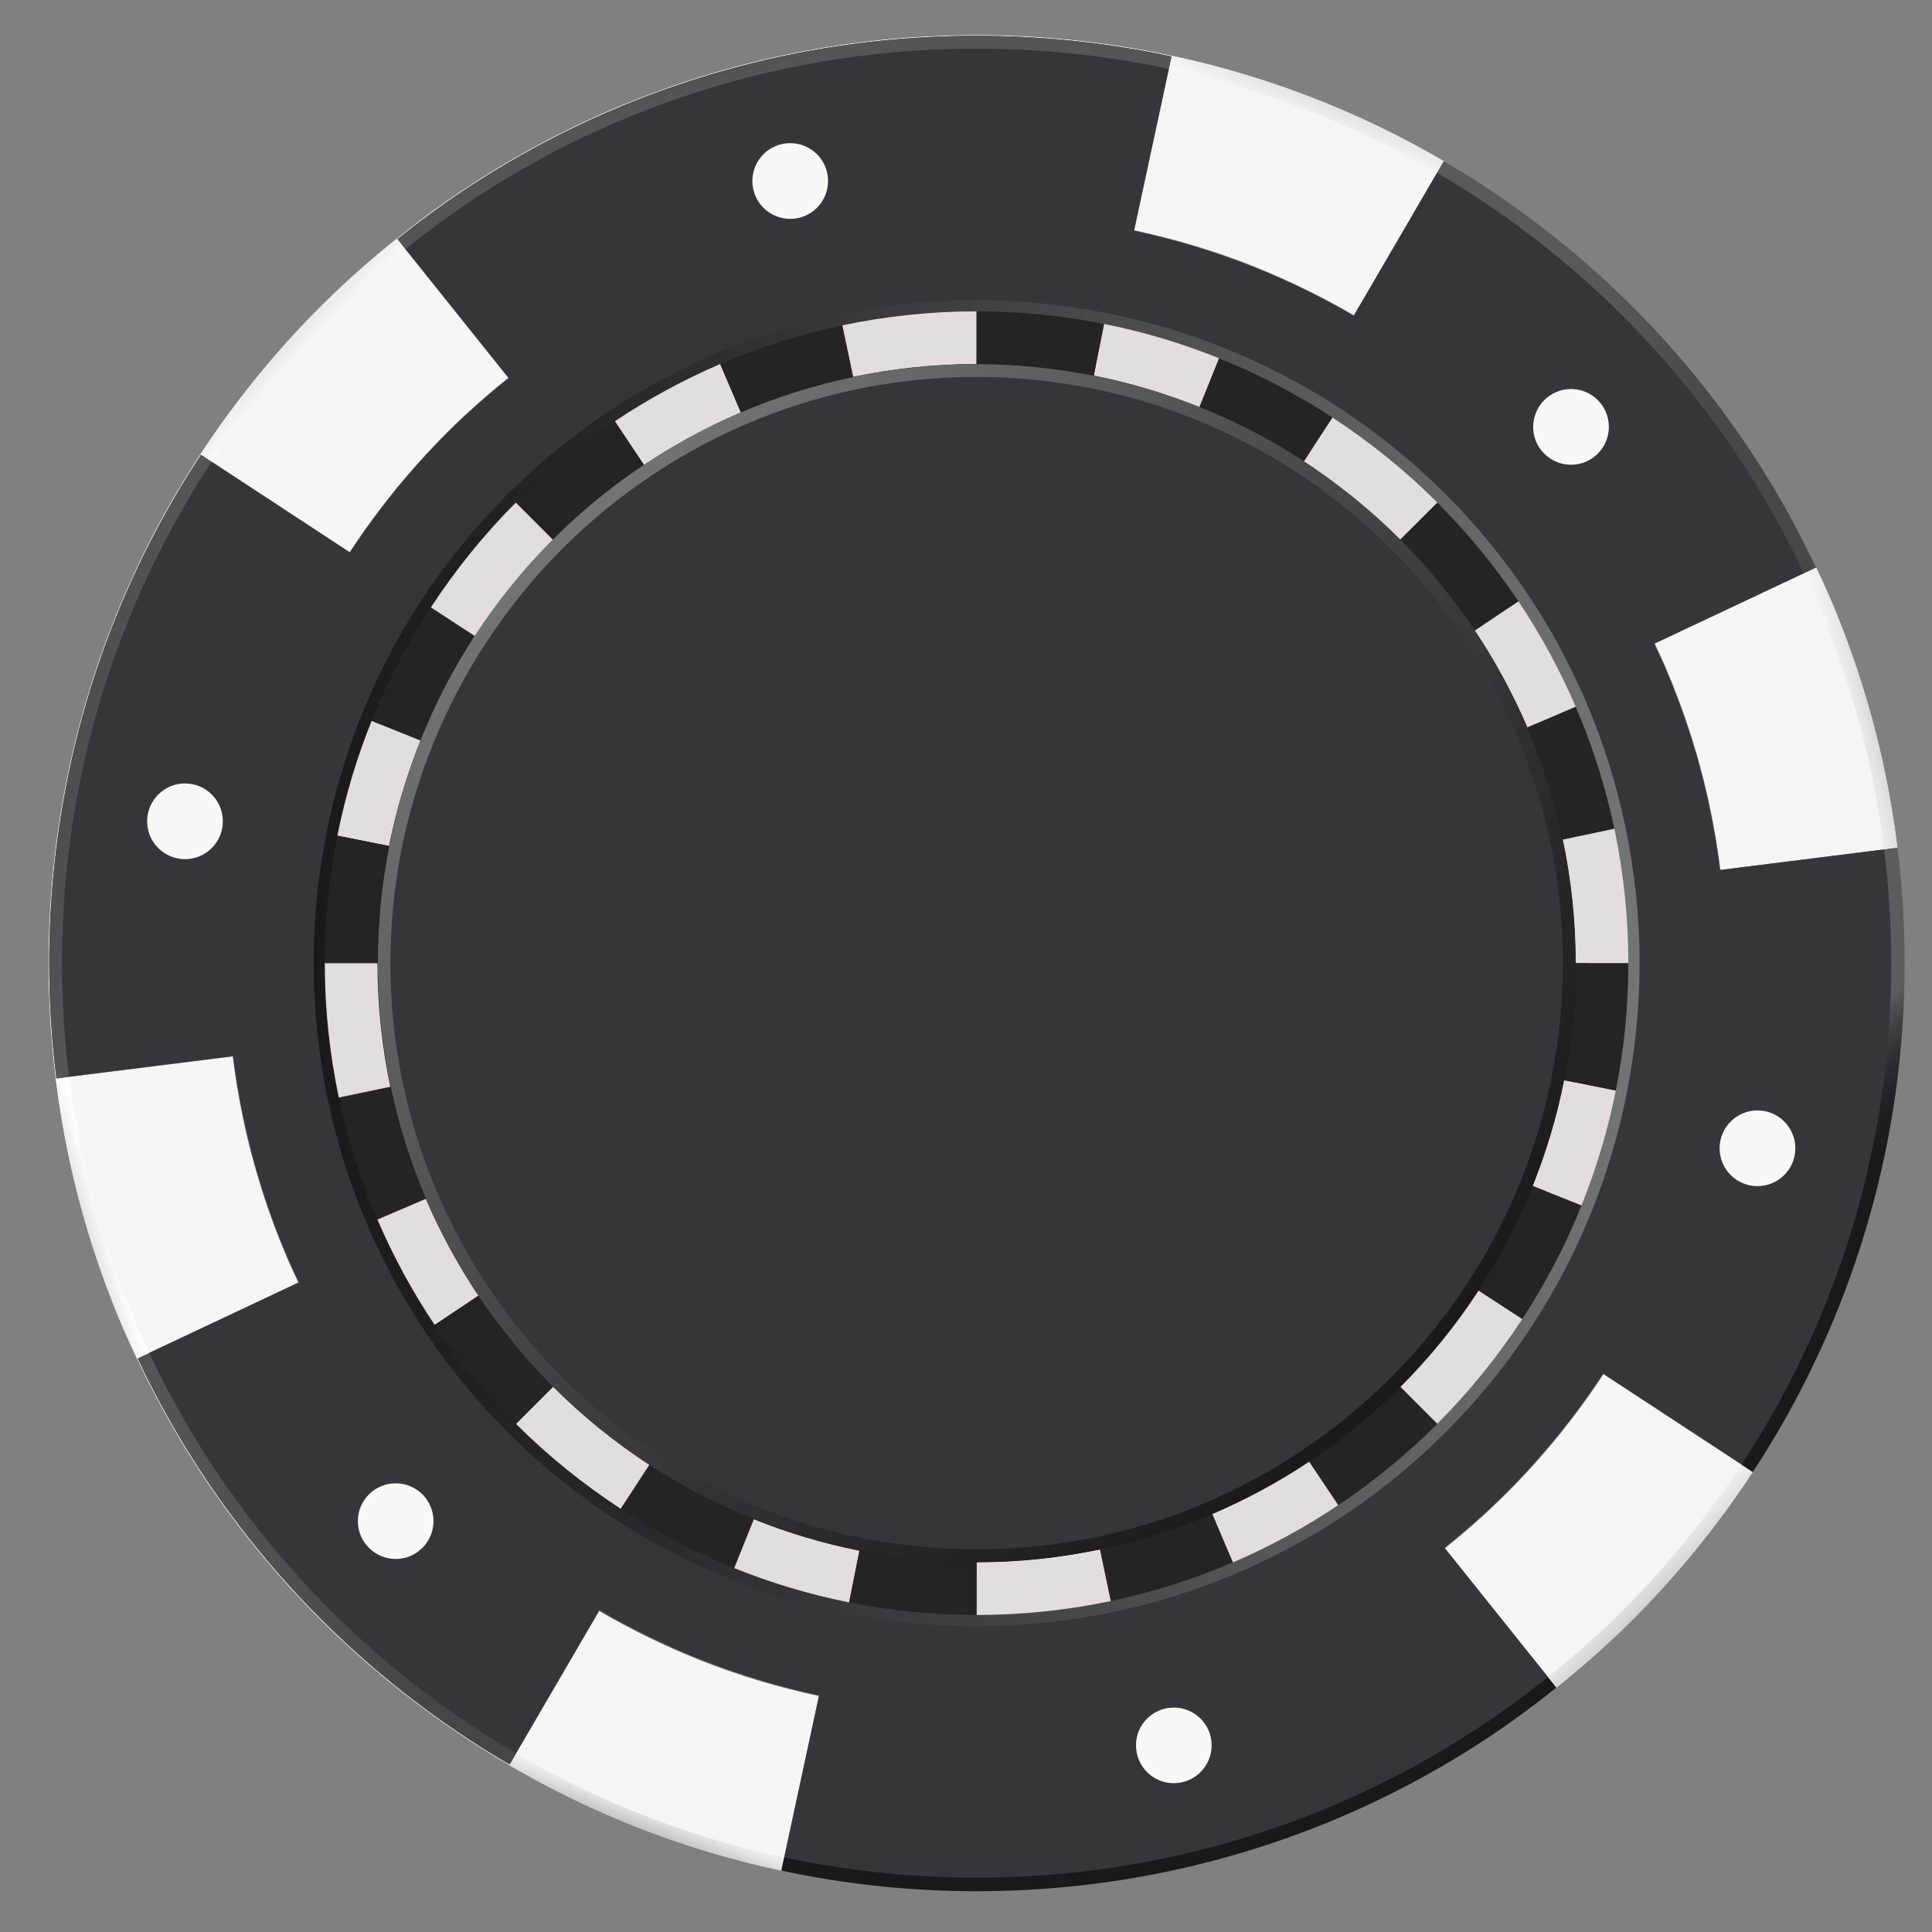<?xml version="1.0" encoding="UTF-8"?>
<svg xmlns="http://www.w3.org/2000/svg" xmlns:xlink="http://www.w3.org/1999/xlink" version="1.1" viewBox="0 0 265.89 265.89">
  <rect x="0" y="0" width="265.89" height="265.89" fill="#808080" stroke="none"/>
  <defs>
    <style>
      .cls-1 {
        fill: url(#linear-gradient-8);
      }

      .cls-2 {
        fill: url(#linear-gradient-7);
      }

      .cls-3 {
        fill: url(#linear-gradient-5);
      }

      .cls-4 {
        fill: url(#linear-gradient-6);
      }

      .cls-5 {
        fill: url(#linear-gradient-9);
      }

      .cls-6 {
        fill: url(#linear-gradient-4);
      }

      .cls-7 {
        fill: url(#linear-gradient-3);
      }

      .cls-8 {
        fill: url(#linear-gradient-2);
      }

      .cls-9 {
        fill: #262326;
      }

      .cls-10 {
        fill: url(#linear-gradient);
      }

      .cls-11 {
        fill: #f8f5f6;
      }

      .cls-12 {
        fill: #e3dedd;
      }

      .cls-13 {
        fill: #36363a;
      }

      .cls-14 {
        fill: url(#linear-gradient-10);
      }

      .cls-15 {
        fill: url(#linear-gradient-11);
      }

      .cls-16 {
        fill: url(#linear-gradient-12);
      }

      .cls-17 {
        fill: url(#linear-gradient-13);
      }

      .cls-18 {
        fill: url(#linear-gradient-19);
      }

      .cls-19 {
        fill: url(#linear-gradient-14);
      }

      .cls-20 {
        fill: url(#linear-gradient-15);
      }

      .cls-21 {
        fill: url(#linear-gradient-16);
      }

      .cls-22 {
        fill: url(#linear-gradient-17);
      }

      .cls-23 {
        fill: url(#linear-gradient-18);
      }

      .cls-24 {
        fill: #f9f8f7;
      }

      .cls-25 {
        fill: #1b181c;
      }
    </style>
    <linearGradient id="linear-gradient" x1="-229.85" y1="391.71" x2="-227.84" y2="391.71" gradientTransform="translate(-20635.83 -35419.77) rotate(-180) scale(90.76 -90.76)" gradientUnits="userSpaceOnUse">
      <stop offset="0" stop-color="#737476"/>
      <stop offset=".4" stop-color="#4a494c"/>
      <stop offset=".79" stop-color="#282529"/>
      <stop offset="1" stop-color="#1b181c"/>
    </linearGradient>
    <linearGradient id="linear-gradient-2" x1="-306.73" y1="392.89" x2="-304.72" y2="392.89" gradientTransform="translate(1592.81 1300.33) rotate(-16.5) scale(3.91 -3.91)" gradientUnits="userSpaceOnUse">
      <stop offset="0" stop-color="#8e8e90"/>
      <stop offset=".08" stop-color="#9a9a9c"/>
      <stop offset=".37" stop-color="#c5c5c6"/>
      <stop offset=".63" stop-color="#e5e5e5"/>
      <stop offset=".85" stop-color="#f8f8f8"/>
      <stop offset="1" stop-color="#fff"/>
    </linearGradient>
    <linearGradient id="linear-gradient-3" x1="-225.74" y1="416.4" x2="-223.73" y2="416.4" gradientTransform="translate(1262.19 -3237.03) rotate(-135) scale(7.62 -7.62)" xlink:href="#linear-gradient-2"/>
    <linearGradient id="linear-gradient-4" x1="-281.84" y1="437.34" x2="-279.83" y2="437.34" gradientTransform="translate(2110.68 -163.86) rotate(-68.89) scale(3.97 -3.97)" xlink:href="#linear-gradient-2"/>
    <linearGradient id="linear-gradient-5" x1="-208.79" y1="391.6" x2="-206.78" y2="391.6" gradientTransform="translate(-1758.19 -2225.03) rotate(167) scale(6.94 -6.94)" xlink:href="#linear-gradient-2"/>
    <linearGradient id="linear-gradient-6" x1="-221.85" y1="364.72" x2="-219.83" y2="364.72" gradientTransform="translate(-2727.99 459.27) rotate(112.44) scale(6.9 -6.9)" xlink:href="#linear-gradient-2"/>
    <linearGradient id="linear-gradient-7" x1="-194.8" y1="405.58" x2="-192.79" y2="405.58" gradientTransform="translate(-715.39 -3004.31) rotate(-167.59) scale(7.1 -7.1)" gradientUnits="userSpaceOnUse">
      <stop offset="0" stop-color="#fff"/>
      <stop offset=".11" stop-color="#fdfdfd"/>
      <stop offset="1" stop-color="#f0f0f0"/>
    </linearGradient>
    <linearGradient id="linear-gradient-8" x1="-194.8" y1="405.58" x2="-192.79" y2="405.58" gradientTransform="translate(-715.39 -3004.31) rotate(-167.59) scale(7.1 -7.1)" gradientUnits="userSpaceOnUse">
      <stop offset="0" stop-color="#555558"/>
      <stop offset=".15" stop-color="#525255"/>
      <stop offset="1" stop-color="#464548"/>
    </linearGradient>
    <linearGradient id="linear-gradient-9" x1="-268.18" y1="393.11" x2="-266.17" y2="393.11" gradientTransform="translate(3223.43 2198.88) rotate(-23.86) scale(7.89 -7.89)" xlink:href="#linear-gradient-7"/>
    <linearGradient id="linear-gradient-10" x1="-268.18" y1="397.67" x2="-266.17" y2="397.67" gradientTransform="translate(3223.43 2198.88) rotate(-23.86) scale(7.89 -7.89)" gradientUnits="userSpaceOnUse">
      <stop offset="0" stop-color="#faf6f7"/>
      <stop offset=".11" stop-color="#f8f4f5"/>
      <stop offset="1" stop-color="#ebe8e8"/>
    </linearGradient>
    <linearGradient id="linear-gradient-11" x1="-268.18" y1="393.12" x2="-266.17" y2="393.12" gradientTransform="translate(3223.43 2198.88) rotate(-23.86) scale(7.89 -7.89)" xlink:href="#linear-gradient-8"/>
    <linearGradient id="linear-gradient-12" x1="-236.16" y1="388.91" x2="-234.15" y2="388.91" gradientTransform="translate(12632.94 20873.66) scale(53.04 -53.04)" gradientUnits="userSpaceOnUse">
      <stop offset="0" stop-color="#1b181c"/>
      <stop offset="1" stop-color="#1b181c"/>
    </linearGradient>
    <linearGradient id="linear-gradient-13" x1="-228.18" y1="407.21" x2="-226.17" y2="407.21" gradientTransform="translate(2158.22 -4386.23) rotate(-128.07) scale(10.57 -10.57)" gradientUnits="userSpaceOnUse">
      <stop offset="0" stop-color="#1b181c"/>
      <stop offset=".32" stop-color="#1d1a1e"/>
      <stop offset=".54" stop-color="#252327"/>
      <stop offset=".72" stop-color="#343235"/>
      <stop offset=".88" stop-color="#48474a"/>
      <stop offset="1" stop-color="#5b5c5e"/>
    </linearGradient>
    <linearGradient id="linear-gradient-14" x1="-208.3" y1="386.63" x2="-206.29" y2="386.63" gradientTransform="translate(-1942.05 -2193.73) rotate(164.16) scale(7.11 -7.11)" gradientUnits="userSpaceOnUse">
      <stop offset="0" stop-color="#484749"/>
      <stop offset=".53" stop-color="#555456"/>
      <stop offset="1" stop-color="#5a595b"/>
    </linearGradient>
    <linearGradient id="linear-gradient-15" x1="-213.74" y1="447.79" x2="-211.73" y2="447.79" gradientTransform="translate(1552.81 -1301.87) rotate(-106.64) scale(3.94 -3.94)" xlink:href="#linear-gradient-7"/>
    <linearGradient id="linear-gradient-16" x1="-213.73" y1="434.01" x2="-211.72" y2="434.01" gradientTransform="translate(1552.81 -1301.87) rotate(-106.64) scale(3.94 -3.94)" xlink:href="#linear-gradient-10"/>
    <linearGradient id="linear-gradient-17" x1="-213.74" y1="447.79" x2="-211.73" y2="447.79" gradientTransform="translate(1552.81 -1301.87) rotate(-106.64) scale(3.94 -3.94)" xlink:href="#linear-gradient-8"/>
    <linearGradient id="linear-gradient-18" x1="-254.42" y1="368.36" x2="-252.41" y2="368.36" gradientTransform="translate(-507.69 3787.97) rotate(42.81) scale(8.46 -8.46)" xlink:href="#linear-gradient-2"/>
    <linearGradient id="linear-gradient-19" x1="-233.66" y1="388.68" x2="-231.64" y2="388.68" gradientTransform="translate(-8914.26 36167.66) rotate(45) scale(82.02 -82.02)" xlink:href="#linear-gradient"/>
  </defs>
  <!-- Generator: Adobe Illustrator 28.7.1, SVG Export Plug-In . SVG Version: 1.2.0 Build 142)  -->
  <g>
    <g id="Capa_3">
      <path class="cls-25" d="M45.83,133.86c0-49.49,40.12-89.61,89.61-89.61s89.61,40.12,89.61,89.61-40.12,89.61-89.61,89.61-89.61-40.12-89.61-89.61Z"/>
      <path class="cls-11" d="M39.52,173.16c-2.64-6.16-4.7-12.63-6.1-19.34-.58-2.77-1.04-5.58-1.4-8.43l-24.35,3.05c.44,3.52,1.01,7.01,1.73,10.44,1.74,8.3,4.29,16.31,7.56,23.94.61,1.41,1.26,2.8,1.91,4.19l22.2-10.46c-.53-1.12-1.06-2.24-1.54-3.38h0Z"/>
      <path class="cls-11" d="M241.22,202.58l-20.53-13.46c-3.88,5.91-8.35,11.41-13.33,16.39-2.69,2.69-5.54,5.21-8.51,7.59l15.33,19.16c3.68-2.95,7.21-6.07,10.53-9.39,6.17-6.17,11.7-12.97,16.5-20.29Z"/>
      <path class="cls-11" d="M96.02,228.36c-4.7-1.89-9.24-4.11-13.57-6.64l-12.36,21.21c5.36,3.13,10.97,5.88,16.8,8.22,6.62,2.66,13.52,4.77,20.65,6.29l5.17-24.01c-5.75-1.23-11.33-2.92-16.69-5.06h0Z"/>
      <path class="cls-11" d="M229.28,91.95c2.64,6.16,4.7,12.63,6.1,19.34.58,2.77,1.05,5.58,1.4,8.43l24.35-3.05c-.44-3.53-1.01-7.01-1.73-10.44-1.74-8.3-4.29-16.31-7.55-23.94-.61-1.41-1.26-2.8-1.91-4.19l-22.2,10.46c.53,1.12,1.05,2.24,1.54,3.38Z"/>
      <path class="cls-11" d="M172.78,36.75c4.7,1.89,9.24,4.11,13.57,6.64l12.36-21.21c-5.36-3.13-10.97-5.89-16.8-8.22-6.62-2.66-13.53-4.77-20.65-6.29l-5.17,24.01c5.75,1.23,11.33,2.92,16.69,5.06h0Z"/>
      <path class="cls-13" d="M261.04,116.68l-24.33,3.05h0c-.35-2.84-.82-5.65-1.4-8.43-1.4-6.7-3.46-13.17-6.1-19.32-.49-1.14-1.02-2.27-1.55-3.39h0s22.18-10.45,22.18-10.45c-2.71-5.73-5.8-11.23-9.29-16.45-4.67-6.98-10-13.47-15.91-19.38-6.24-6.24-13.12-11.82-20.53-16.67-1.79-1.17-3.61-2.29-5.46-3.37l-12.35,21.19h0c-4.33-2.53-8.86-4.75-13.56-6.64-5.35-2.14-10.92-3.83-16.67-5.06l5.16-24c-.63-.14-1.25-.27-1.88-.4-8.07-1.6-16.42-2.45-24.96-2.45-9.02,0-17.82.94-26.31,2.72-8.3,1.74-16.3,4.28-23.92,7.55-7.25,3.11-14.15,6.87-20.64,11.2-3.05,2.04-5.99,4.24-8.86,6.52l15.32,19.14c-2.97,2.38-5.82,4.9-8.5,7.58-5.04,5.04-9.55,10.6-13.46,16.59l.14-.21-20.51-13.45-.17.26c-4.56,6.97-8.45,14.41-11.59,22.24-2.89,7.2-5.14,14.73-6.68,22.51-1.6,8.07-2.45,16.42-2.45,24.96,0,5.38.34,10.68.99,15.88l24.33-3.05v-.02c.35,2.85.82,5.67,1.4,8.45,1.41,6.7,3.46,13.17,6.1,19.32.49,1.14,1.02,2.26,1.54,3.38l-22.18,10.45c2.71,5.73,5.8,11.23,9.3,16.45,4.67,6.98,10,13.47,15.91,19.38,6.24,6.23,13.12,11.82,20.53,16.67,1.79,1.17,3.61,2.29,5.46,3.37l12.35-21.19h0c4.33,2.53,8.86,4.75,13.56,6.64,5.82,2.33,11.9,4.15,18.19,5.4-.51-.1-1.01-.23-1.52-.34l-5.16,23.99c.63.13,1.25.27,1.88.4,8.07,1.6,16.42,2.45,24.96,2.45,9.02,0,17.82-.94,26.31-2.72,8.3-1.74,16.3-4.28,23.92-7.55,7.25-3.11,14.15-6.87,20.64-11.2,3.06-2.04,6-4.23,8.86-6.53l-15.32-19.14c2.97-2.38,5.82-4.9,8.5-7.58,4.98-4.98,9.44-10.47,13.32-16.38l20.51,13.45.17-.26c4.56-6.97,8.45-14.41,11.59-22.24,2.89-7.2,5.14-14.73,6.68-22.51,1.6-8.07,2.45-16.42,2.45-24.96,0-5.38-.34-10.67-.99-15.88h0ZM226.28,85.77c-.18-.35-.36-.71-.54-1.06.18.35.36.7.54,1.06h0ZM222.43,78.86c-.73-1.2-1.48-2.39-2.26-3.56.78,1.17,1.53,2.36,2.26,3.56h0ZM224.46,82.36c-.33-.59-.67-1.18-1.01-1.77.34.59.68,1.17,1.01,1.77h0ZM77.15,46.79c-1.24.83-2.46,1.7-3.67,2.59,1.2-.89,2.42-1.75,3.67-2.59h0ZM31.73,141.94l.04.47-.04-.47h0ZM31.34,135.61c0,.25.02.5.03.76-.01-.25-.02-.5-.03-.76h0ZM31.48,138.72c.01.24.03.47.05.71-.02-.24-.03-.47-.05-.71h0ZM42.53,179.34c.18.35.36.71.54,1.06-.18-.35-.37-.71-.54-1.06h0ZM46.37,186.24c.73,1.2,1.48,2.39,2.27,3.56-.78-1.17-1.53-2.36-2.27-3.56h0ZM44.34,182.74c.33.6.68,1.19,1.02,1.78-.35-.59-.69-1.18-1.02-1.78h0ZM191.65,218.32c1.25-.83,2.47-1.71,3.68-2.59-1.21.89-2.43,1.76-3.68,2.59h0ZM209.45,181.49c-3.4,5.2-7.31,10.04-11.69,14.42-4.15,4.15-8.71,7.89-13.61,11.17-4.55,3.05-9.4,5.69-14.49,7.88-5.35,2.3-10.97,4.09-16.79,5.31-5.96,1.26-12.14,1.92-18.47,1.92-6,0-11.86-.6-17.53-1.73-5.46-1.09-10.74-2.68-15.8-4.72-5.49-2.21-10.71-4.94-15.61-8.14-5.2-3.4-10.04-7.31-14.42-11.69-4.15-4.15-7.89-8.71-11.17-13.61-3.05-4.55-5.69-9.4-7.88-14.48-2.3-5.35-4.09-10.97-5.31-16.79-1.26-5.96-1.92-12.14-1.92-18.47,0-6,.6-11.86,1.73-17.53,1.09-5.46,2.68-10.74,4.72-15.8,2.21-5.49,4.94-10.71,8.14-15.61,3.4-5.2,7.31-10.04,11.69-14.42,4.15-4.15,8.71-7.89,13.61-11.17,4.55-3.05,9.4-5.69,14.48-7.88,5.35-2.3,10.97-4.09,16.79-5.32,5.96-1.25,12.14-1.92,18.48-1.92,6,0,11.86.6,17.53,1.73,5.46,1.09,10.74,2.68,15.8,4.72,5.49,2.21,10.71,4.94,15.61,8.14,5.2,3.4,10.04,7.31,14.42,11.69,4.15,4.15,7.89,8.71,11.17,13.61,3.05,4.55,5.69,9.4,7.88,14.48,2.3,5.35,4.09,10.97,5.32,16.79,1.25,5.96,1.92,12.14,1.92,18.47,0,6-.6,11.86-1.73,17.53-1.09,5.46-2.68,10.74-4.72,15.8-2.21,5.49-4.94,10.71-8.14,15.61h0ZM237.04,122.71l.04.43-.04-.43h0ZM237.28,125.7c.01.22.03.45.04.67-.01-.22-.03-.45-.04-.67h0ZM237.43,128.76c0,.25.02.49.03.74,0-.25-.02-.49-.03-.74h0Z"/>
      <path class="cls-11" d="M61.44,59.59c2.69-2.69,5.54-5.21,8.51-7.59l-15.33-19.16c-3.68,2.94-7.21,6.07-10.53,9.39-6.17,6.17-11.7,12.97-16.5,20.29l20.53,13.46c3.88-5.91,8.35-11.41,13.33-16.39h0Z"/>
      <path class="cls-10" d="M101.4,55.44c5.1-2.17,10.36-3.82,15.72-4.94,5.7-1.19,11.49-1.81,17.28-1.81,5.49,0,10.99.54,16.4,1.61,5.03,1,9.99,2.45,14.8,4.37,5.06,2.02,9.96,4.55,14.63,7.6,4.78,3.12,9.31,6.76,13.5,10.95,3.97,3.97,7.45,8.25,10.45,12.75,2.9,4.34,5.33,8.89,7.34,13.58,2.17,5.1,3.82,10.36,4.94,15.72,1.19,5.69,1.81,11.49,1.81,17.28,0,5.5-.54,10.99-1.61,16.4-1,5.03-2.45,9.99-4.37,14.8-2.02,5.06-4.55,9.96-7.59,14.63-3.12,4.78-6.76,9.31-10.95,13.5-3.97,3.97-8.25,7.45-12.75,10.45-4.34,2.9-8.89,5.33-13.58,7.34-5.1,2.17-10.36,3.82-15.72,4.94-5.69,1.19-11.49,1.81-17.28,1.81-5.5,0-10.99-.54-16.4-1.61-5.03-.99-9.99-2.45-14.8-4.37-5.06-2.02-9.97-4.55-14.63-7.59-4.78-3.12-9.31-6.76-13.5-10.95-3.97-3.97-7.45-8.25-10.46-12.75-2.9-4.34-5.33-8.89-7.33-13.58-2.17-5.1-3.82-10.36-4.94-15.72-1.19-5.69-1.8-11.49-1.8-17.28,0-5.5.54-10.99,1.61-16.4,1-5.03,2.45-9.99,4.37-14.8,2.02-5.06,4.55-9.96,7.6-14.63,3.12-4.78,6.76-9.31,10.95-13.5,3.97-3.97,8.25-7.45,12.75-10.46,4.34-2.9,8.89-5.33,13.58-7.33ZM210.87,182.42c3.31-5.08,6.07-10.41,8.26-15.92,2.09-5.24,3.68-10.63,4.76-16.1,1.17-5.89,1.76-11.86,1.76-17.84,0-6.31-.67-12.61-1.96-18.8-1.22-5.83-3.01-11.56-5.38-17.1-2.18-5.11-4.83-10.06-7.98-14.77-3.27-4.9-7.05-9.55-11.37-13.87-4.56-4.56-9.49-8.53-14.69-11.92-5.08-3.31-10.41-6.06-15.92-8.26-5.24-2.09-10.63-3.68-16.1-4.76-5.89-1.17-11.86-1.76-17.84-1.76-6.31,0-12.61.67-18.8,1.96-5.83,1.22-11.56,3.01-17.1,5.38-5.11,2.18-10.06,4.83-14.78,7.98-4.9,3.27-9.55,7.05-13.87,11.37-4.56,4.56-8.53,9.49-11.92,14.69-3.31,5.08-6.07,10.41-8.26,15.92-2.09,5.24-3.68,10.63-4.76,16.1-1.17,5.89-1.76,11.86-1.76,17.84,0,6.31.67,12.61,1.96,18.8,1.22,5.83,3.01,11.56,5.38,17.1,2.18,5.11,4.83,10.06,7.98,14.78,3.27,4.9,7.06,9.55,11.37,13.87,4.56,4.56,9.49,8.53,14.69,11.92,5.08,3.31,10.41,6.07,15.92,8.26,5.24,2.09,10.63,3.68,16.1,4.76,5.88,1.17,11.86,1.76,17.84,1.76,6.3,0,12.61-.67,18.8-1.96,5.83-1.22,11.56-3.01,17.1-5.38,5.11-2.18,10.06-4.83,14.78-7.98,4.89-3.27,9.55-7.05,13.87-11.37,4.56-4.56,8.53-9.49,11.92-14.69Z"/>
      <path class="cls-9" d="M202.95,86.79l6.03-4.02c-3.28-4.9-7.02-9.46-11.18-13.62l-5.13,5.12c3.82,3.82,7.26,8.01,10.27,12.52Z"/>
      <path class="cls-12" d="M210.2,100.12l6.66-2.85c-2.19-5.09-4.83-9.94-7.88-14.5l-6.03,4.02c2.8,4.19,5.23,8.64,7.25,13.32Z"/>
      <path class="cls-9" d="M215.08,115.56l7.1-1.49c-1.23-5.83-3.02-11.45-5.32-16.8l-6.66,2.85c2.11,4.92,3.76,10.09,4.89,15.44Z"/>
      <path class="cls-12" d="M192.68,190.83l5.12,5.12c4.38-4.38,8.3-9.23,11.7-14.43l-6.07-3.96c-3.13,4.78-6.73,9.24-10.75,13.26Z"/>
      <path class="cls-12" d="M57.88,101.9l-6.73-2.7c-2.04,5.06-3.63,10.35-4.72,15.81l7.11,1.42c1-5.02,2.47-9.88,4.34-14.53Z"/>
      <path class="cls-9" d="M53.72,149.55l-7.09,1.49c1.23,5.83,3.02,11.45,5.32,16.8l6.66-2.85c-2.11-4.92-3.76-10.09-4.89-15.44Z"/>
      <path class="cls-9" d="M53.54,116.43l-7.11-1.42c-1.13,5.67-1.73,11.54-1.73,17.54h7.25c0-5.52.55-10.9,1.59-16.12Z"/>
      <path class="cls-12" d="M51.95,132.56h-7.25c0,6.34.67,12.52,1.93,18.49l7.09-1.49c-1.15-5.49-1.77-11.17-1.77-16.99Z"/>
      <path class="cls-12" d="M58.6,164.99l-6.66,2.85c2.19,5.09,4.83,9.94,7.88,14.5l6.03-4.03c-2.8-4.19-5.23-8.64-7.25-13.32Z"/>
      <path class="cls-12" d="M76.12,190.83l-5.12,5.12c4.38,4.38,9.23,8.29,14.43,11.7l3.96-6.07c-4.78-3.13-9.24-6.73-13.26-10.75Z"/>
      <path class="cls-9" d="M65.85,178.32l-6.03,4.03c3.28,4.9,7.02,9.46,11.18,13.62l5.12-5.12c-3.82-3.82-7.26-8.01-10.27-12.52Z"/>
      <path class="cls-9" d="M89.39,201.59l-3.96,6.07c4.9,3.2,10.13,5.94,15.62,8.15l2.7-6.73c-5.05-2.03-9.86-4.54-14.36-7.49Z"/>
      <path class="cls-9" d="M65.37,87.54l-6.07-3.96c-3.2,4.9-5.94,10.12-8.15,15.62l6.73,2.7c2.03-5.05,4.55-9.86,7.49-14.36Z"/>
      <path class="cls-12" d="M134.4,50.1v-7.25c-6.34,0-12.52.67-18.49,1.93l1.49,7.09c5.49-1.15,11.17-1.77,17-1.77Z"/>
      <path class="cls-12" d="M101.96,56.76l-2.85-6.66c-5.09,2.19-9.94,4.83-14.49,7.88l4.02,6.03c4.19-2.8,8.65-5.24,13.32-7.25Z"/>
      <path class="cls-9" d="M117.41,51.87l-1.49-7.09c-5.83,1.23-11.45,3.02-16.8,5.32l2.85,6.66c4.92-2.11,10.09-3.76,15.44-4.89Z"/>
      <path class="cls-12" d="M76.12,74.28l-5.12-5.12c-4.38,4.38-8.29,9.23-11.7,14.43l6.07,3.96c3.13-4.78,6.73-9.24,10.75-13.26Z"/>
      <path class="cls-9" d="M88.64,64.01l-4.02-6.03c-4.9,3.28-9.46,7.02-13.62,11.18l5.12,5.12c3.82-3.82,8.01-7.26,12.52-10.27Z"/>
      <path class="cls-12" d="M215.08,115.56c1.16,5.49,1.77,11.17,1.77,16.99h7.25c0-6.34-.67-12.52-1.92-18.49l-7.1,1.49Z"/>
      <path class="cls-9" d="M215.26,148.68l7.11,1.42c1.13-5.67,1.73-11.54,1.73-17.54h-7.25c0,5.52-.55,10.9-1.59,16.12Z"/>
      <path class="cls-12" d="M192.68,74.28l5.13-5.12c-4.38-4.38-9.23-8.29-14.43-11.7l-3.96,6.07c4.78,3.13,9.24,6.73,13.26,10.75Z"/>
      <path class="cls-12" d="M210.92,163.21l6.73,2.7c2.03-5.06,3.63-10.34,4.72-15.81l-7.11-1.42c-1,5.02-2.47,9.88-4.34,14.53Z"/>
      <path class="cls-12" d="M103.75,209.08l-2.7,6.73c5.06,2.04,10.34,3.63,15.81,4.72l1.42-7.11c-5.02-1-9.88-2.47-14.53-4.34Z"/>
      <path class="cls-9" d="M179.41,63.52l3.96-6.07c-4.9-3.2-10.12-5.94-15.62-8.15l-2.7,6.73c5.05,2.03,9.86,4.54,14.36,7.49Z"/>
      <path class="cls-12" d="M165.06,56.03l2.7-6.73c-5.06-2.04-10.34-3.63-15.81-4.72l-1.42,7.11c5.02,1,9.88,2.47,14.53,4.34Z"/>
      <path class="cls-9" d="M203.43,177.57l6.07,3.96c3.2-4.9,5.94-10.12,8.15-15.62l-6.73-2.7c-2.03,5.05-4.54,9.86-7.49,14.36Z"/>
      <path class="cls-12" d="M134.4,215.01v7.25c6.34,0,12.52-.67,18.49-1.92l-1.49-7.1c-5.49,1.15-11.17,1.77-16.99,1.77Z"/>
      <path class="cls-9" d="M150.52,51.69l1.42-7.11c-5.67-1.13-11.54-1.73-17.54-1.73v7.25c5.52,0,10.91.55,16.12,1.59Z"/>
      <path class="cls-9" d="M118.28,213.42l-1.42,7.11c5.67,1.13,11.54,1.73,17.54,1.73v-7.25c-5.52,0-10.9-.55-16.12-1.59Z"/>
      <path class="cls-9" d="M151.39,213.24l1.49,7.1c5.83-1.23,11.45-3.02,16.8-5.32l-2.85-6.67c-4.92,2.11-10.09,3.76-15.44,4.89Z"/>
      <path class="cls-12" d="M166.84,208.35l2.85,6.67c5.09-2.19,9.94-4.83,14.49-7.88l-4.03-6.03c-4.19,2.8-8.64,5.23-13.32,7.25Z"/>
      <path class="cls-9" d="M180.16,201.11l4.03,6.03c4.9-3.28,9.46-7.02,13.62-11.18l-5.12-5.12c-3.82,3.82-8.01,7.26-12.52,10.27Z"/>
      <path class="cls-9" d="M32.51,148.8c.04.28.07.55.12.83-.05-.27-.08-.55-.12-.83Z"/>
      <path class="cls-9" d="M207.36,205.52c4.98-4.98,9.45-10.48,13.33-16.39-3.88,5.91-8.35,11.41-13.33,16.39Z"/>
      <path class="cls-9" d="M104.28,231.25c2.76.84,5.56,1.56,8.42,2.17-2.85-.61-5.66-1.33-8.42-2.17Z"/>
      <path class="cls-9" d="M100.17,229.91c1.11.39,2.24.75,3.37,1.1-1.13-.35-2.26-.71-3.37-1.1Z"/>
      <path class="cls-9" d="M236.17,115.48l.06.4-.06-.4Z"/>
      <path class="cls-24" d="M54.36,67.44c-2.22,2.72-4.29,5.57-6.23,8.51,1.93-2.94,4.01-5.78,6.23-8.51Z"/>
      <path class="cls-24" d="M57.79,63.44c-1.08,1.2-2.13,2.43-3.16,3.69,1.02-1.25,2.07-2.48,3.16-3.69Z"/>
      <path class="cls-8" d="M9.51,148.21l-1.75.22h-.09c.44,3.54,1.01,7.02,1.73,10.45,1.74,8.3,4.29,16.31,7.56,23.94.61,1.41,1.26,2.8,1.91,4.19h0l1.68-.79c-.64-1.37-1.29-2.74-1.88-4.13-3.22-7.51-5.73-15.4-7.44-23.59-.71-3.38-1.28-6.81-1.71-10.29h0Z"/>
      <path class="cls-7" d="M223.4,221.56c-3.28,3.28-6.76,6.35-10.38,9.26l1.16,1.45c3.68-2.95,7.21-6.07,10.53-9.39,6.17-6.17,11.7-12.97,16.5-20.29l-1.55-1.02c-4.74,7.21-10.19,13.92-16.27,19.99Z"/>
      <path class="cls-6" d="M71.03,241.32l-.94,1.61h0c5.36,3.13,10.97,5.88,16.8,8.22,6.62,2.66,13.52,4.77,20.65,6.29l.02-.09.04-.18.33-1.54c-7.02-1.5-13.82-3.58-20.35-6.2-5.74-2.3-11.27-5.02-16.55-8.1h0Z"/>
      <path class="cls-3" d="M250.14,83.02c3.22,7.51,5.73,15.4,7.44,23.59.71,3.38,1.27,6.81,1.71,10.29l1.84-.23c-.44-3.53-1.01-7.01-1.73-10.44-1.74-8.3-4.29-16.31-7.55-23.94-.61-1.41-1.26-2.8-1.91-4.19l-1.68.79c.65,1.37,1.29,2.74,1.88,4.13Z"/>
      <path class="cls-4" d="M161.26,7.67h0l-.1.47-.29,1.35c7.02,1.5,13.82,3.58,20.35,6.2,5.74,2.3,11.27,5.02,16.55,8.1h0s.87-1.5.87-1.5l.06-.11c-5.36-3.13-10.97-5.89-16.8-8.22-6.62-2.66-13.53-4.77-20.65-6.29h0Z"/>
      <path class="cls-2" d="M27.58,62.53l-.17.26c-4.56,6.98-8.45,14.43-11.59,22.26-2.89,7.21-5.14,14.74-6.69,22.53-1.6,8.08-2.45,16.43-2.45,24.98,0,5.38.34,10.68.99,15.89h.09c-.65-5.21-.99-10.51-.99-15.89,0-8.54.85-16.89,2.45-24.96,1.54-7.78,3.79-15.31,6.68-22.51,3.14-7.83,7.03-15.27,11.59-22.24l.17-.26-.08-.05h0Z"/>
      <path class="cls-1" d="M27.66,62.58l-.17.26c-4.56,6.97-8.45,14.41-11.59,22.24-2.89,7.2-5.14,14.73-6.68,22.51-1.6,8.07-2.45,16.42-2.45,24.96,0,5.38.34,10.67.99,15.88l1.75-.22c-.64-5.13-.98-10.35-.98-15.66,0-8.42.83-16.65,2.41-24.61,1.52-7.68,3.74-15.1,6.59-22.2,3.09-7.72,6.94-15.06,11.43-21.94l.17-.26-1.47-.97h0Z"/>
      <path class="cls-5" d="M18.95,186.97l-.08.04c2.71,5.73,5.8,11.24,9.3,16.47,4.67,6.98,10.01,13.48,15.92,19.4,6.24,6.24,13.13,11.83,20.55,16.68,1.79,1.17,3.61,2.29,5.46,3.38l.94-1.61h0l-.89,1.53c-1.85-1.08-3.67-2.2-5.46-3.37-7.41-4.84-14.3-10.43-20.53-16.67-5.91-5.91-11.24-12.41-15.91-19.38-3.49-5.22-6.59-10.73-9.3-16.45h0Z"/>
      <path class="cls-14" d="M18.95,186.97l-.08.04h0l.08-.04h0ZM20.55,186.21h0l-.31.14.31-.14h0Z"/>
      <path class="cls-15" d="M20.55,186.21l-.31.14-1.29.61h0c2.71,5.73,5.8,11.23,9.3,16.45,4.67,6.98,10,13.47,15.91,19.38,6.24,6.23,13.12,11.82,20.53,16.67,1.79,1.17,3.61,2.29,5.46,3.37l.89-1.53c-1.82-1.06-3.62-2.17-5.38-3.32-7.31-4.78-14.1-10.29-20.25-16.44-5.83-5.83-11.09-12.24-15.69-19.11-3.45-5.15-6.5-10.58-9.17-16.23h0Z"/>
      <path class="cls-16" d="M213.02,230.81c-2.82,2.26-5.72,4.42-8.74,6.43-6.4,4.28-13.2,7.99-20.36,11.05-7.51,3.22-15.4,5.73-23.59,7.44-8.37,1.75-17.05,2.68-25.94,2.68-8.42,0-16.65-.83-24.61-2.41-.62-.12-1.24-.26-1.86-.39l-.39,1.82c.63.14,1.25.27,1.88.4,8.08,1.6,16.43,2.45,24.98,2.45,9.02,0,17.83-.94,26.33-2.72,8.3-1.74,16.31-4.29,23.94-7.55,7.25-3.11,14.16-6.87,20.65-11.21,3.06-2.05,6-4.24,8.87-6.53l-1.16-1.45Z"/>
      <path class="cls-17" d="M261.14,116.67l-1.84.23h0c.64,5.13.98,10.35.98,15.66,0,8.42-.83,16.65-2.42,24.61-1.52,7.68-3.74,15.1-6.59,22.2-3.1,7.72-6.93,15.06-11.43,21.94l-.17.26,1.55,1.02.17-.26c4.56-6.98,8.45-14.43,11.59-22.26,2.89-7.21,5.14-14.74,6.69-22.53,1.6-8.08,2.45-16.43,2.45-24.98,0-5.38-.34-10.68-.99-15.89Z"/>
      <path class="cls-19" d="M197.77,23.79c1.82,1.06,3.62,2.17,5.38,3.32,7.31,4.78,14.1,10.29,20.25,16.44,5.83,5.83,11.09,12.24,15.69,19.12,3.44,5.15,6.5,10.58,9.16,16.23l1.68-.79c-2.71-5.73-5.8-11.24-9.3-16.47-4.67-6.98-10-13.48-15.92-19.4-6.24-6.24-13.13-11.83-20.55-16.68-1.79-1.17-3.61-2.29-5.46-3.37l-.93,1.61Z"/>
      <path class="cls-20" d="M134.4,4.83c-9.03,0-17.83.94-26.33,2.72-8.3,1.74-16.31,4.29-23.93,7.55-7.26,3.11-14.16,6.87-20.66,11.21-3.06,2.04-6,4.24-8.86,6.53l.06.07c2.86-2.29,5.81-4.48,8.86-6.52,6.49-4.34,13.39-8.1,20.64-11.2,7.62-3.27,15.62-5.81,23.92-7.55,8.49-1.78,17.29-2.72,26.31-2.72,8.54,0,16.89.85,24.96,2.45.63.13,1.26.26,1.88.4l.02-.09c-.63-.13-1.25-.27-1.88-.4-8.08-1.6-16.43-2.45-24.98-2.45h0Z"/>
      <path class="cls-21" d="M161.16,8.14l-.29,1.35h0l.29-1.35h0ZM161.26,7.67l-.02.09h0l.02-.09h0Z"/>
      <path class="cls-22" d="M134.4,4.92c-9.02,0-17.82.94-26.31,2.72-8.3,1.74-16.3,4.28-23.92,7.55-7.25,3.11-14.15,6.87-20.64,11.2-3.05,2.04-5.99,4.23-8.86,6.52l1.11,1.38c2.82-2.26,5.72-4.42,8.73-6.43,6.39-4.28,13.2-7.99,20.35-11.05,7.51-3.22,15.41-5.73,23.59-7.44,8.37-1.75,17.05-2.68,25.94-2.68,8.42,0,16.65.83,24.61,2.41.62.12,1.24.26,1.86.39l.29-1.35.08-.37h0c-.63-.14-1.25-.27-1.88-.4-8.07-1.6-16.42-2.45-24.96-2.45h0Z"/>
      <path class="cls-23" d="M45.4,43.55c3.28-3.28,6.76-6.35,10.38-9.26l-1.16-1.45c-3.68,2.94-7.21,6.07-10.53,9.39-6.17,6.17-11.7,12.97-16.5,20.29l1.55,1.02c4.74-7.21,10.19-13.91,16.27-19.99Z"/>
      <path class="cls-24" d="M156.34,240.2c0-2.87,2.33-5.2,5.2-5.2s5.21,2.33,5.21,5.2-2.33,5.21-5.21,5.21-5.2-2.33-5.2-5.21Z"/>
      <path class="cls-24" d="M103.54,24.91c0-2.87,2.33-5.21,5.21-5.21s5.21,2.33,5.21,5.21-2.33,5.21-5.21,5.21-5.21-2.33-5.21-5.21Z"/>
      <path class="cls-24" d="M20.25,113.03c0-2.87,2.33-5.21,5.21-5.21s5.21,2.33,5.21,5.21-2.33,5.21-5.21,5.21-5.21-2.33-5.21-5.21Z"/>
      <path class="cls-24" d="M49.25,209.34c0-2.87,2.33-5.2,5.21-5.2s5.2,2.33,5.2,5.2-2.33,5.21-5.2,5.21-5.21-2.33-5.21-5.21Z"/>
      <path class="cls-24" d="M236.66,158.03c0-2.87,2.33-5.21,5.21-5.21s5.21,2.33,5.21,5.21-2.33,5.21-5.21,5.21-5.21-2.33-5.21-5.21Z"/>
      <path class="cls-24" d="M211,58.75c0-2.87,2.33-5.21,5.21-5.21s5.21,2.33,5.21,5.21-2.33,5.21-5.21,5.21-5.21-2.33-5.21-5.21Z"/>
      <path class="cls-18" d="M203.47,177.59c2.99-4.58,5.48-9.4,7.46-14.38,1.89-4.73,3.32-9.6,4.3-14.54,1.05-5.32,1.59-10.71,1.59-16.12,0-5.69-.6-11.39-1.77-16.98-1.1-5.27-2.72-10.44-4.86-15.45-1.97-4.61-4.36-9.08-7.21-13.35-.66-.99-1.36-1.97-2.07-2.94-.22-.3-.44-.59-.67-.89-.52-.69-1.05-1.38-1.6-2.05-.25-.31-.49-.61-.74-.92-.7-.84-1.41-1.67-2.14-2.49l-.25-.29c-.9-1-1.84-1.98-2.8-2.95-1.02-1.02-2.06-2-3.11-2.95h0s0,0,0,0h0s-.26-.23-.26-.23c-.88-.79-1.77-1.54-2.68-2.29-.32-.26-.65-.52-.97-.78-.72-.57-1.44-1.13-2.18-1.67-.32-.23-.63-.47-.95-.7-1.03-.74-2.06-1.46-3.11-2.15-4.58-2.99-9.4-5.48-14.38-7.46-4.73-1.89-9.6-3.32-14.54-4.3-5.32-1.05-10.72-1.59-16.12-1.59-5.7,0-11.39.61-16.98,1.77-5.27,1.1-10.44,2.72-15.45,4.86-4.61,1.97-9.09,4.36-13.35,7.21-4.42,2.95-8.62,6.37-12.53,10.27-4.12,4.12-7.7,8.57-10.76,13.27-2.99,4.58-5.48,9.4-7.46,14.38-1.89,4.73-3.32,9.6-4.3,14.54-1.05,5.32-1.58,10.71-1.58,16.12,0,5.7.6,11.39,1.77,16.98,1.1,5.27,2.72,10.44,4.86,15.45,1.97,4.61,4.36,9.08,7.21,13.35.66.99,1.36,1.97,2.07,2.94.22.3.45.59.67.89.52.69,1.05,1.38,1.6,2.06.25.31.49.61.74.92.7.84,1.41,1.68,2.15,2.5.99,1.1,1.99,2.17,3.05,3.23,4.12,4.12,8.57,7.7,13.27,10.76,4.58,2.99,9.4,5.48,14.38,7.47,4.73,1.89,9.6,3.32,14.55,4.3,5.32,1.05,10.71,1.59,16.12,1.59,5.69,0,11.39-.6,16.98-1.77,5.27-1.1,10.44-2.72,15.45-4.86,4.61-1.97,9.08-4.36,13.34-7.21,4.42-2.95,8.63-6.37,12.53-10.27,4.12-4.12,7.7-8.57,10.76-13.27ZM201.52,84.71c-.15-.2-.28-.41-.43-.62.15.2.29.41.43.62ZM199.94,82.56c-.38-.5-.76-.99-1.15-1.48.39.49.77.98,1.15,1.48ZM197.82,79.88c-.66-.8-1.34-1.59-2.04-2.37.7.78,1.38,1.57,2.04,2.37ZM189.3,71.05c-.84-.75-1.69-1.47-2.55-2.18.86.71,1.72,1.43,2.55,2.18ZM185.48,67.85c-.52-.41-1.04-.81-1.57-1.2.53.39,1.05.8,1.57,1.2ZM182.28,65.45c-.21-.15-.42-.29-.63-.44.21.15.42.29.63.44ZM67.27,180.39c.15.21.29.42.44.62-.15-.21-.29-.42-.44-.62ZM68.86,182.55c.38.5.76.99,1.15,1.48-.39-.49-.77-.99-1.15-1.48ZM70.98,185.23c.67.8,1.35,1.6,2.05,2.38-.7-.78-1.38-1.58-2.05-2.38Z"/>
      <path class="cls-13" d="M213.36,115.93c-1.11-5.24-2.72-10.3-4.78-15.11-1.97-4.58-4.35-8.94-7.09-13.04-2.95-4.41-6.32-8.51-10.05-12.25-3.94-3.94-8.3-7.46-12.98-10.52-4.41-2.88-9.11-5.34-14.05-7.33-4.56-1.83-9.3-3.27-14.22-4.25-1.15-.23-2.3-.42-3.46-.6-.36-.06-.72-.1-1.08-.16-.84-.12-1.68-.22-2.53-.31-.38-.04-.77-.09-1.15-.12-1.06-.1-2.13-.18-3.21-.24l-.37-.03c-1.32-.07-2.64-.1-3.98-.1-1.41,0-2.81.04-4.2.11h0s0,0,0,0h0s-.34.02-.34.02c-1.15.06-2.29.16-3.43.27-.4.04-.81.09-1.21.13-.89.1-1.78.22-2.66.35-.38.06-.76.11-1.14.17-1.22.2-2.44.42-3.64.67-5.24,1.1-10.3,2.72-15.11,4.78-4.58,1.97-8.94,4.35-13.04,7.09-4.41,2.95-8.51,6.32-12.25,10.05-3.94,3.94-7.46,8.3-10.52,12.98-2.88,4.4-5.34,9.11-7.33,14.05-1.83,4.55-3.27,9.31-4.25,14.22-1.02,5.11-1.56,10.38-1.56,15.78,0,5.7.6,11.26,1.73,16.63,1.1,5.24,2.72,10.3,4.78,15.11,1.97,4.58,4.35,8.94,7.09,13.04,2.95,4.41,6.32,8.51,10.05,12.25,3.94,3.94,8.3,7.46,12.98,10.52,4.41,2.88,9.11,5.34,14.05,7.33,4.55,1.83,9.3,3.27,14.22,4.25,1.14.23,2.3.42,3.46.6.36.06.72.1,1.08.15.84.12,1.68.22,2.53.32.38.04.76.09,1.15.12,1.07.1,2.14.18,3.21.24,1.44.08,2.89.12,4.34.12,5.7,0,11.26-.6,16.63-1.73,5.24-1.1,10.3-2.71,15.11-4.78,4.58-1.97,8.94-4.35,13.04-7.09,4.41-2.95,8.51-6.32,12.25-10.05,3.94-3.94,7.46-8.3,10.52-12.98,2.88-4.4,5.34-9.11,7.33-14.05,1.83-4.55,3.27-9.31,4.25-14.22,1.02-5.11,1.56-10.38,1.56-15.78,0-5.7-.6-11.26-1.73-16.63ZM147.74,53c-.24-.04-.48-.09-.72-.13.24.04.48.09.72.13ZM145.16,52.61c-.6-.08-1.21-.16-1.82-.23.61.07,1.22.14,1.82.23ZM141.84,52.22c-1.02-.09-2.03-.17-3.06-.23,1.02.06,2.04.13,3.06.23ZM124.98,52.44c-.64.08-1.28.16-1.92.25.64-.09,1.28-.18,1.92-.25ZM121.1,52.99c-.25.04-.49.09-.74.14.25-.04.49-.09.74-.14ZM121.05,212.11c.25.04.49.09.74.13-.25-.04-.49-.09-.74-.13ZM126.96,212.89c1.02.09,2.04.17,3.07.23-1.03-.06-2.05-.13-3.07-.23Z"/>
    </g>
  </g>
</svg>